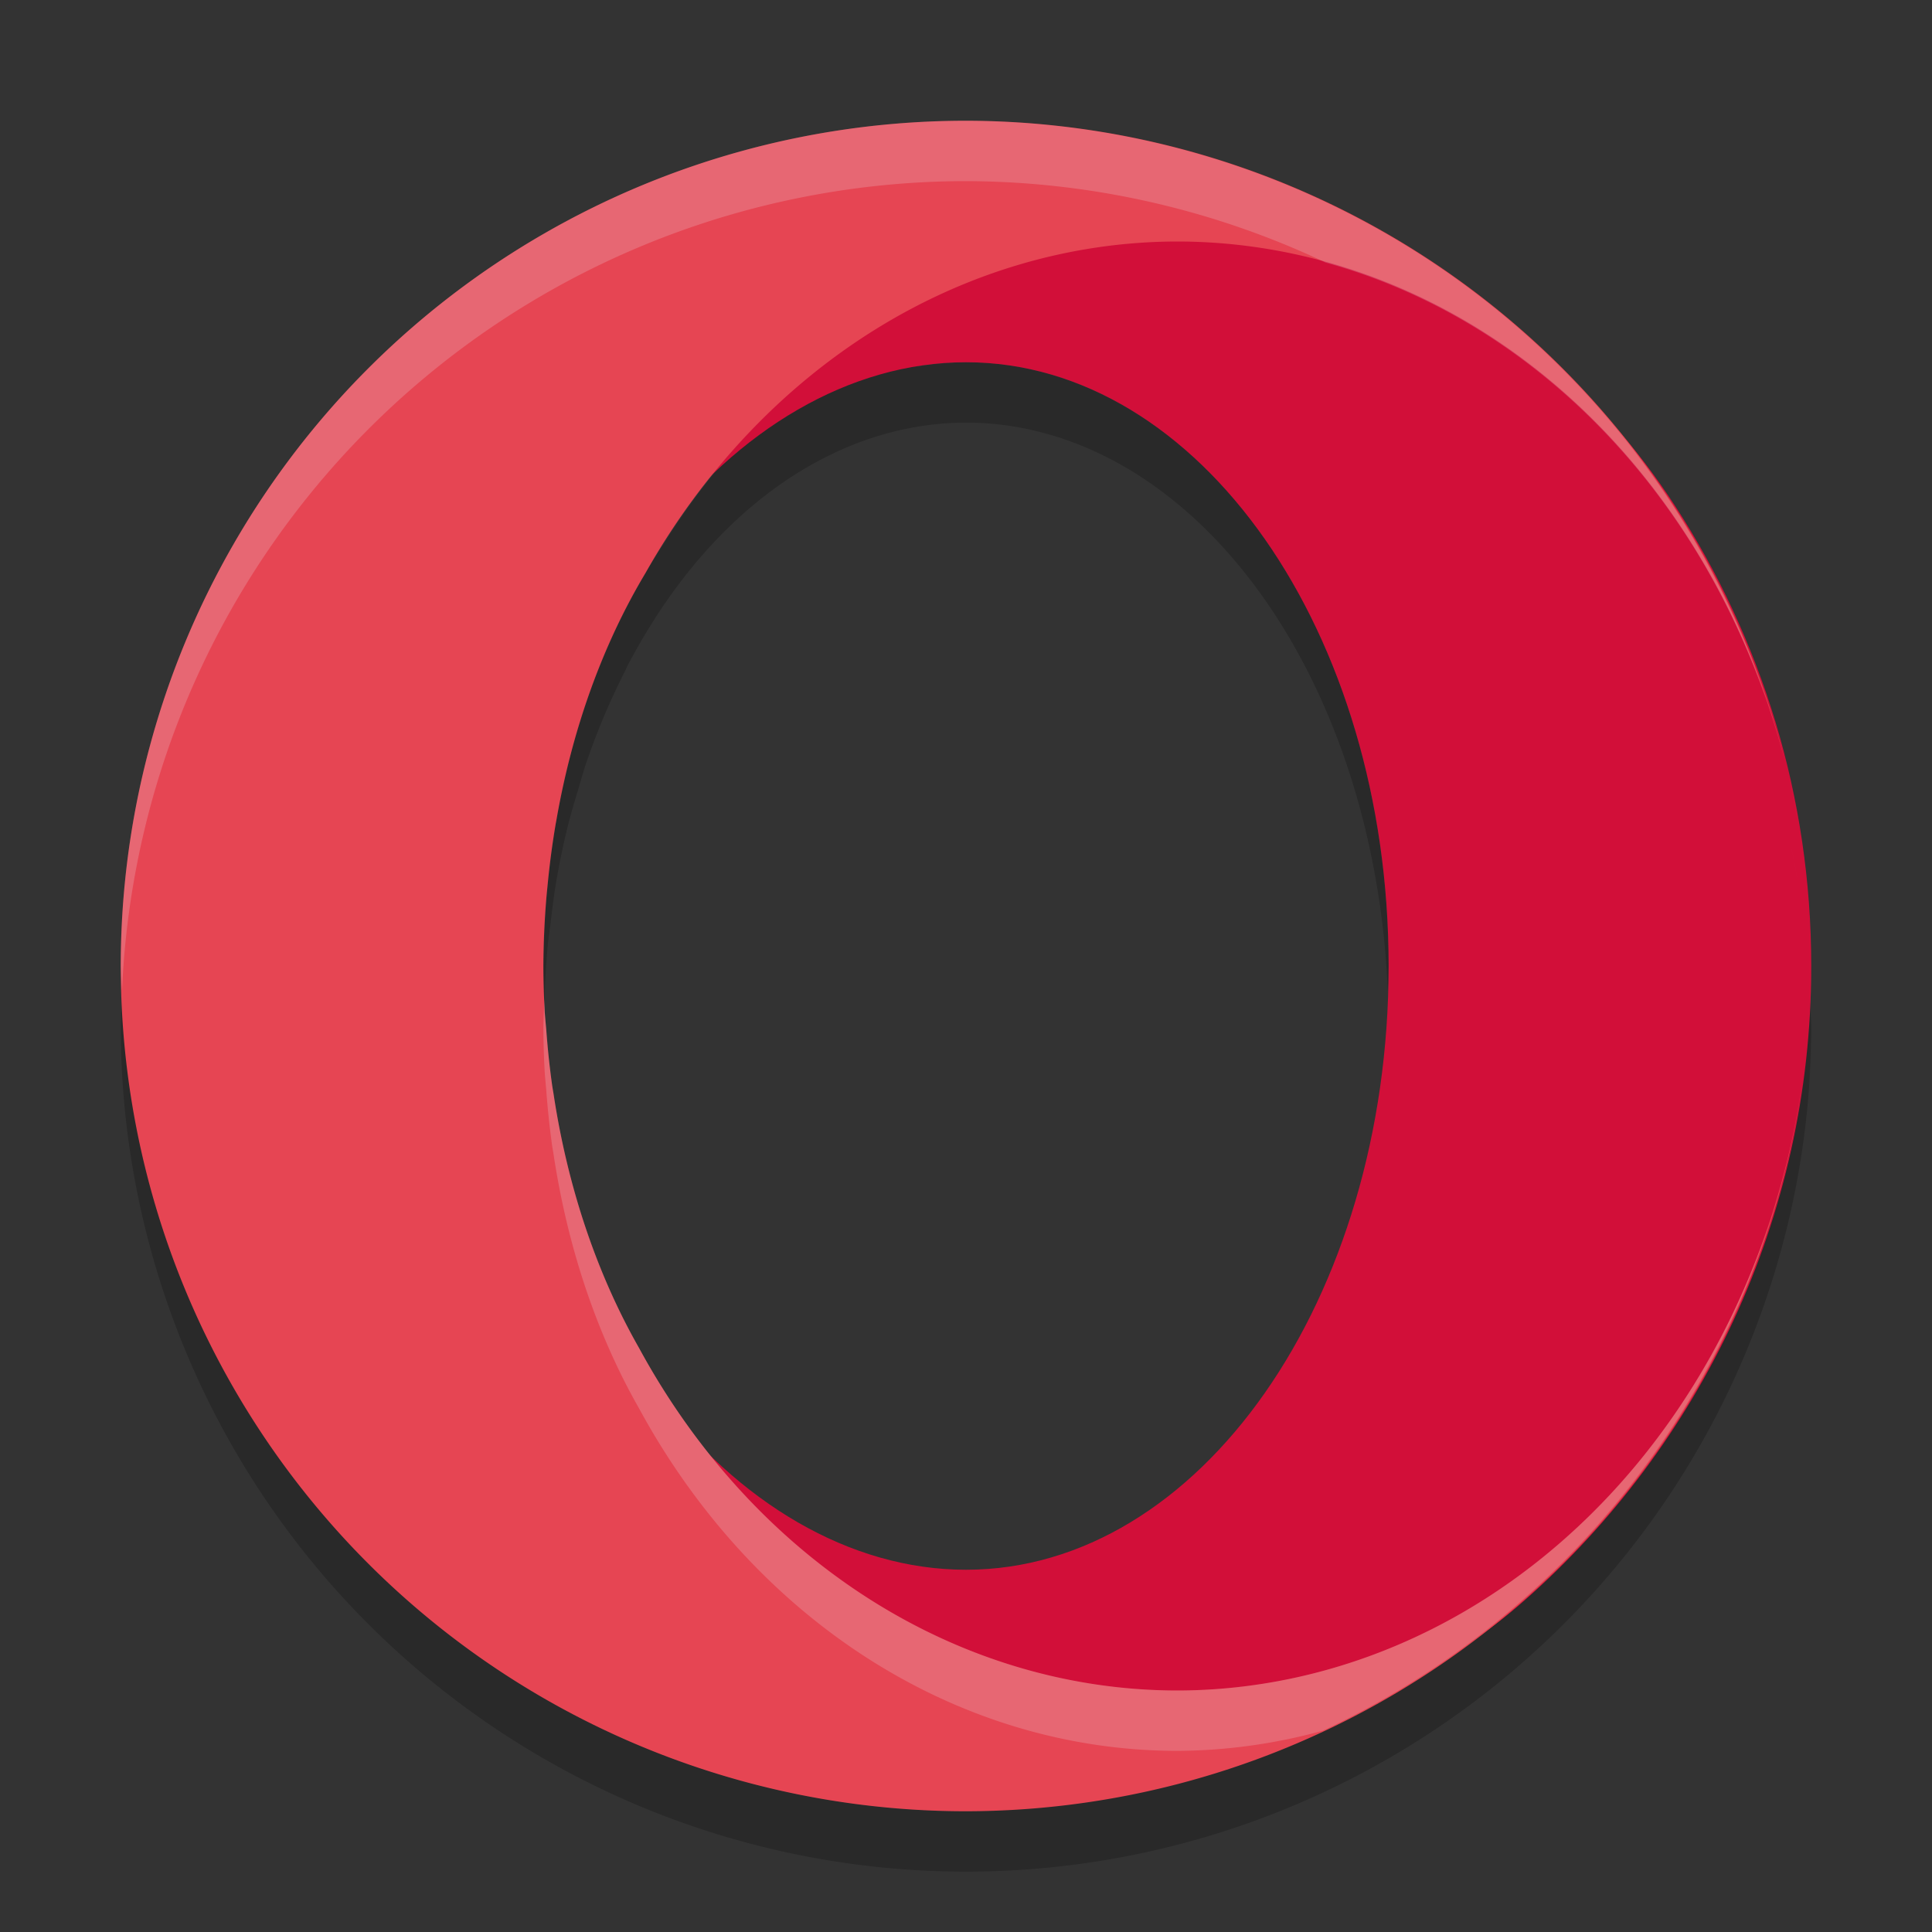 <svg xmlns="http://www.w3.org/2000/svg" width="32" height="32" x="0" y="0" version="1.1">
 <rect width="100%" height="100%" fill="#333333" stroke="none"/>
 <path style="opacity:0.2" d="M 19.5 4 A 10.5 12 0 0 0 10.979 9.033 A 10.5 12 0 0 0 10.693 9.488 A 7 10 0 0 0 10.652 9.562 A 7 10 0 0 0 10.311 10.195 A 7 10 0 0 0 10.242 10.332 A 7 10 0 0 0 9.926 11.055 A 7 10 0 0 0 9.877 11.176 A 7 10 0 0 0 9.615 11.932 A 7 10 0 0 0 9.568 12.084 A 7 10 0 0 0 9.35 12.92 A 7 10 0 0 0 9.334 12.992 A 7 10 0 0 0 9.215 13.588 A 7 10 0 0 0 9.211 13.611 A 10.5 12 0 0 0 9.205 13.641 A 7 10 0 0 0 9.201 13.672 A 7 10 0 0 0 9.074 14.621 A 7 10 0 0 0 9.074 14.623 A 7 10 0 0 0 9.068 14.68 A 10.5 12 0 0 0 9.051 14.857 A 7 10 0 0 0 9.045 14.961 A 7 10 0 0 0 9.006 15.787 A 7 10 0 0 0 9 16 A 7 10 0 0 0 9.014 16.586 A 7 10 0 0 1 9.018 16.537 A 7 10 0 0 0 9.018 16.562 A 7 10 0 0 1 9.023 16.428 A 7 10 0 0 1 9.076 15.619 A 7 10 0 0 1 9.119 15.295 A 7 10 0 0 1 9.211 14.609 A 7 10 0 0 1 9.215 14.588 A 7 10 0 0 1 9.412 13.652 A 7 10 0 0 1 9.572 13.094 A 7 10 0 0 1 9.686 12.711 A 7 10 0 0 1 9.686 12.707 A 7 10 0 0 1 10.348 11.125 A 7 10 0 0 1 10.4 11.014 A 7 10 0 0 1 10.846 10.248 A 7 10 0 0 1 10.846 10.246 A 7 10 0 0 1 16 7 A 7 10 0 0 1 22.986 16.414 A 7 10 0 0 0 23 16 A 7 10 0 0 0 16 6 A 7 10 0 0 0 15.197 6.072 A 10.5 12 0 0 1 19.5 5 A 10.5 12 0 0 1 29.258 12.604 A 14 14 0 0 0 21.955 4.348 A 10.5 12 0 0 0 19.5 4 z M 29.637 12.893 A 14 14 0 0 1 29.783 13.637 A 10.5 12 0 0 0 29.637 12.893 z M 29.637 13.893 A 10.5 12 0 0 1 29.783 14.637 A 14 14 0 0 0 29.637 13.893 z M 29.883 15.295 A 10.5 12 0 0 1 29.941 15.844 A 14 14 0 0 0 29.883 15.295 z M 2.021 16.414 A 14 14 0 0 0 2 17 A 14 14 0 0 0 16 31 A 14 14 0 0 0 30 17 A 14 14 0 0 0 29.979 16.586 A 14 14 0 0 1 29.971 16.68 A 14 14 0 0 1 21.986 28.643 A 10.5 12 0 0 1 21.91 28.666 A 14 14 0 0 1 16.762 29.965 A 14 14 0 0 1 16.455 29.99 A 14 14 0 0 1 16 30 A 14 14 0 0 1 2.021 16.414 z"/>
 <path style="fill:#d20f39" d="m 15.946,2.809 c -7.732,0 -12.814,5.567 -12.814,13.299 0,7.732 5.19,12.922 12.922,12.922 3.545,0 6.729,-0.347 9.195,-2.52 C 28.162,23.944 30,20.187 30,16 30,13.19 29.172,10.573 27.746,8.38 25.25,4.54 20.868,2.809 15.946,2.809 Z M 16,6 c 3.866,0 7,4.477 7,10 0,5.523 -3.134,10 -7,10 C 12.134,26 8.6,21.523 8.6,16 8.6,10.477 12.134,6 16,6 Z"/>
 <path style="fill:#e64553" d="M 16 2 A 14 14 0 0 0 2 16 A 14 14 0 0 0 16 30 A 14 14 0 0 0 29.855 17.9 A 10.5 12 0 0 1 19.5 28 A 10.5 12 0 0 1 10.584 22.326 A 7 10 0 0 1 9.168 18.115 A 10.5 12 0 0 1 9.146 17.982 A 7 10 0 0 1 9.047 17.043 A 10.5 12 0 0 1 9.023 16.771 A 7 10 0 0 1 9 16 A 7 10 0 0 1 9.051 14.857 A 10.5 12 0 0 1 9.068 14.68 A 7 10 0 0 1 9.205 13.641 A 10.5 12 0 0 1 9.215 13.588 A 7 10 0 0 1 10.693 9.488 A 10.5 12 0 0 1 19.5 4 A 10.5 12 0 0 1 29.566 12.617 A 14 14 0 0 0 16 2 z M 29.637 12.893 A 10.5 12 0 0 1 29.783 13.637 A 14 14 0 0 0 29.637 12.893 z M 29.883 14.295 A 10.5 12 0 0 1 29.941 14.844 A 14 14 0 0 0 29.883 14.295 z M 30 16 A 10.5 12 0 0 1 29.951 17.1 A 14 14 0 0 0 30 16 z"/>
 <path style="opacity:0.2;fill:#eff1f5" d="M 16 2 A 14 14 0 0 0 2 16 A 14 14 0 0 0 2.021 16.414 A 14 14 0 0 1 16 3 A 14 14 0 0 1 21.955 4.348 A 10.5 12 0 0 1 29.258 11.604 A 14 14 0 0 0 16 2 z M 29.258 11.604 A 14 14 0 0 1 29.566 12.617 A 10.5 12 0 0 0 29.258 11.604 z M 29.637 12.893 A 10.5 12 0 0 1 29.783 13.637 A 14 14 0 0 0 29.637 12.893 z M 29.637 13.893 A 14 14 0 0 1 29.783 14.637 A 10.5 12 0 0 0 29.637 13.893 z M 29.883 15.295 A 14 14 0 0 1 29.941 15.844 A 10.5 12 0 0 0 29.883 15.295 z M 30 16 A 10.5 12 0 0 1 29.951 17.1 A 14 14 0 0 0 30 16 z M 9.018 16.562 A 7 10 0 0 0 9 17 A 7 10 0 0 0 9.023 17.771 A 10.5 12 0 0 0 9.047 18.043 A 7 10 0 0 0 9.146 18.982 A 10.5 12 0 0 0 9.168 19.115 A 7 10 0 0 0 10.584 23.326 A 10.5 12 0 0 0 19.5 29 A 10.5 12 0 0 0 21.91 28.666 A 14 14 0 0 0 29.312 20.232 A 10.5 12 0 0 1 19.5 28 A 10.5 12 0 0 1 10.584 22.326 A 7 10 0 0 1 9.168 18.115 A 10.5 12 0 0 1 9.146 17.982 A 7 10 0 0 1 9.047 17.043 A 10.5 12 0 0 1 9.023 16.771 A 7 10 0 0 1 9.018 16.562 z M 30 17 A 14 14 0 0 1 29.951 18.1 A 10.5 12 0 0 0 30 17 z M 29.855 17.9 A 10.5 12 0 0 1 29.695 18.756 A 14 14 0 0 0 29.855 17.9 z M 29.695 18.756 A 14 14 0 0 1 29.578 19.285 A 10.5 12 0 0 0 29.695 18.756 z M 29.578 19.285 A 10.5 12 0 0 1 29.322 20.203 A 14 14 0 0 0 29.578 19.285 z"/>
</svg>
